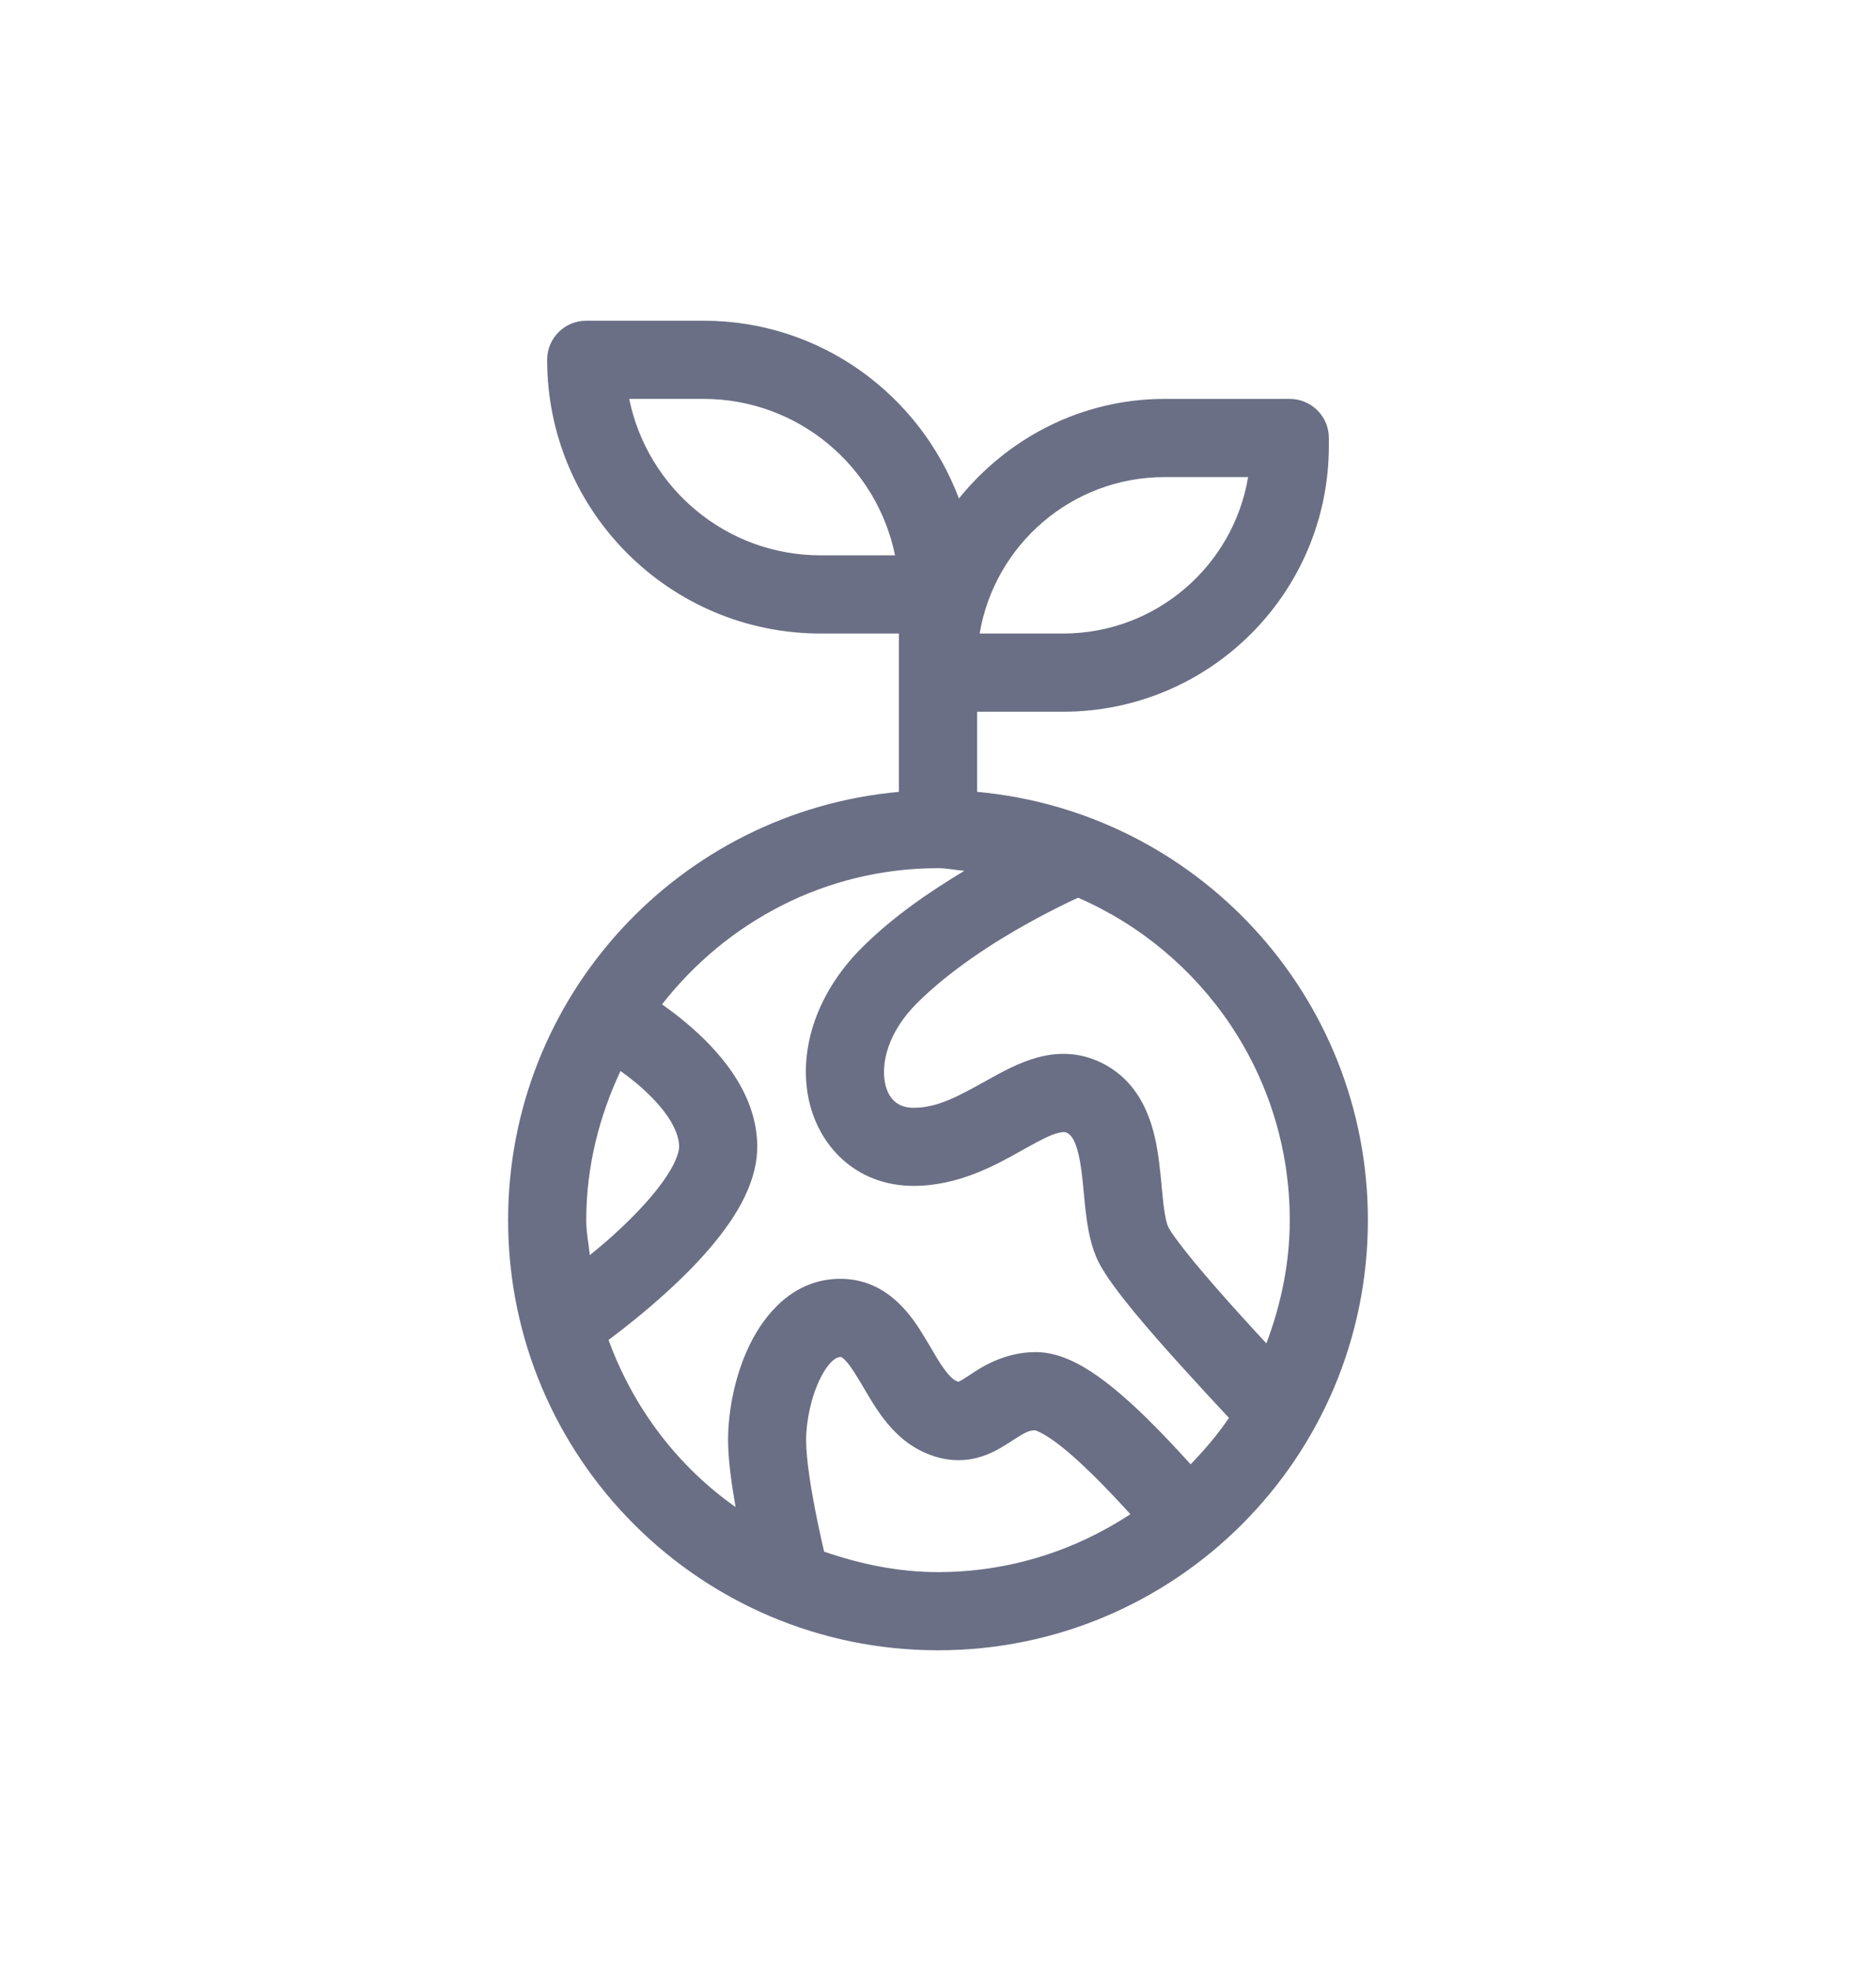 <svg width="20" height="21" viewBox="0 0 20 21" fill="none" xmlns="http://www.w3.org/2000/svg">
<path d="M10.417 8.437V7.583H11.333C12.898 7.583 14.167 6.315 14.167 4.75V4.667C14.167 4.436 13.98 4.25 13.75 4.25H12.417C11.527 4.25 10.742 4.669 10.223 5.311C9.807 4.207 8.75 3.417 7.5 3.417H6.25C6.02 3.417 5.833 3.603 5.833 3.833C5.833 5.444 7.139 6.75 8.75 6.75H9.583V7.083V7.167V8.437C7.247 8.648 5.417 10.609 5.417 13C5.417 15.531 7.468 17.583 10 17.583C12.532 17.583 14.583 15.531 14.583 13C14.583 10.609 12.752 8.648 10.417 8.437ZM8.75 5.917C7.742 5.917 6.902 5.201 6.708 4.25H7.5C8.508 4.25 9.348 4.966 9.542 5.917H8.75ZM13.75 13C13.75 13.464 13.655 13.903 13.501 14.313C13.418 14.224 13.33 14.128 13.239 14.028C13.061 13.832 12.879 13.625 12.731 13.446C12.572 13.253 12.482 13.127 12.456 13.075C12.44 13.043 12.421 12.974 12.404 12.834C12.397 12.773 12.391 12.71 12.384 12.638C12.383 12.632 12.383 12.627 12.383 12.62C12.375 12.543 12.367 12.458 12.356 12.373C12.317 12.07 12.222 11.562 11.748 11.326C11.504 11.204 11.264 11.211 11.057 11.268C10.867 11.32 10.688 11.418 10.546 11.497C10.54 11.501 10.534 11.504 10.528 11.507C10.217 11.68 9.996 11.803 9.739 11.803C9.577 11.803 9.467 11.714 9.433 11.527C9.397 11.325 9.463 11.002 9.773 10.691C10.124 10.341 10.588 10.041 10.98 9.825C11.173 9.718 11.343 9.635 11.464 9.578C11.477 9.572 11.482 9.57 11.494 9.565C12.821 10.142 13.75 11.461 13.75 13ZM12.417 5.083H13.306C13.148 6.029 12.324 6.75 11.333 6.75H10.444C10.603 5.804 11.426 5.083 12.417 5.083ZM6.615 11.411C6.671 11.451 6.728 11.494 6.786 11.542C7.077 11.787 7.24 12.03 7.24 12.218C7.24 12.278 7.201 12.406 7.059 12.601C6.927 12.783 6.741 12.976 6.543 13.156C6.457 13.234 6.371 13.306 6.288 13.373C6.275 13.249 6.25 13.128 6.25 13C6.25 12.43 6.388 11.895 6.615 11.411ZM6.488 14.277C6.492 14.273 6.494 14.272 6.498 14.269C6.662 14.146 6.881 13.973 7.102 13.772C7.321 13.574 7.553 13.338 7.732 13.091C7.904 12.855 8.073 12.548 8.073 12.218C8.073 11.626 7.633 11.166 7.322 10.904C7.231 10.826 7.141 10.76 7.058 10.701C7.743 9.824 8.8 9.25 10 9.25C10.096 9.25 10.187 9.271 10.281 9.278C9.918 9.497 9.523 9.762 9.185 10.101C8.714 10.572 8.521 11.16 8.614 11.674C8.71 12.203 9.122 12.635 9.74 12.635C10.222 12.635 10.622 12.41 10.89 12.259C10.912 12.247 10.932 12.236 10.952 12.225C11.102 12.141 11.199 12.092 11.278 12.072C11.341 12.055 11.361 12.062 11.377 12.071C11.424 12.095 11.489 12.167 11.53 12.48C11.539 12.548 11.546 12.62 11.553 12.697C11.554 12.703 11.554 12.71 11.555 12.716C11.562 12.786 11.568 12.861 11.578 12.933C11.596 13.083 11.627 13.277 11.712 13.447C11.787 13.596 11.939 13.793 12.088 13.975C12.248 14.169 12.44 14.386 12.623 14.587C12.802 14.785 12.973 14.969 13.102 15.107C12.982 15.284 12.842 15.447 12.694 15.601C12.691 15.597 12.688 15.595 12.684 15.591C12.554 15.448 12.396 15.278 12.229 15.114C12.064 14.952 11.88 14.787 11.698 14.659C11.535 14.545 11.298 14.406 11.043 14.406C10.702 14.406 10.453 14.572 10.329 14.656C10.313 14.666 10.3 14.676 10.288 14.682C10.247 14.709 10.226 14.719 10.217 14.722C10.211 14.721 10.202 14.717 10.188 14.71C10.165 14.698 10.125 14.668 10.064 14.584C10.018 14.521 9.98 14.455 9.932 14.374C9.913 14.341 9.892 14.305 9.867 14.265C9.742 14.056 9.481 13.625 8.959 13.625C8.46 13.625 8.156 14.001 8.001 14.311C7.838 14.636 7.762 15.026 7.762 15.343C7.762 15.555 7.799 15.811 7.842 16.057C7.223 15.621 6.752 15.001 6.488 14.277ZM8.786 16.532C8.765 16.442 8.741 16.336 8.716 16.215C8.651 15.899 8.594 15.556 8.594 15.344C8.594 15.141 8.648 14.88 8.746 14.684C8.852 14.473 8.938 14.458 8.959 14.458C8.96 14.458 8.96 14.458 8.961 14.458C8.966 14.458 8.973 14.457 8.998 14.481C9.038 14.517 9.085 14.581 9.153 14.695C9.167 14.716 9.181 14.742 9.197 14.768C9.25 14.859 9.317 14.973 9.387 15.071C9.482 15.202 9.617 15.357 9.814 15.456C9.992 15.545 10.172 15.577 10.353 15.546C10.52 15.517 10.651 15.439 10.732 15.387C10.755 15.373 10.775 15.361 10.793 15.348C10.93 15.261 10.966 15.239 11.042 15.239C11.036 15.239 11.036 15.239 11.043 15.242C11.059 15.247 11.115 15.268 11.22 15.341C11.348 15.431 11.493 15.56 11.645 15.708C11.789 15.849 11.928 15.998 12.051 16.133C11.461 16.521 10.758 16.75 10 16.75C9.572 16.75 9.168 16.663 8.786 16.532Z" fill="#6A6F85"/>
</svg>

